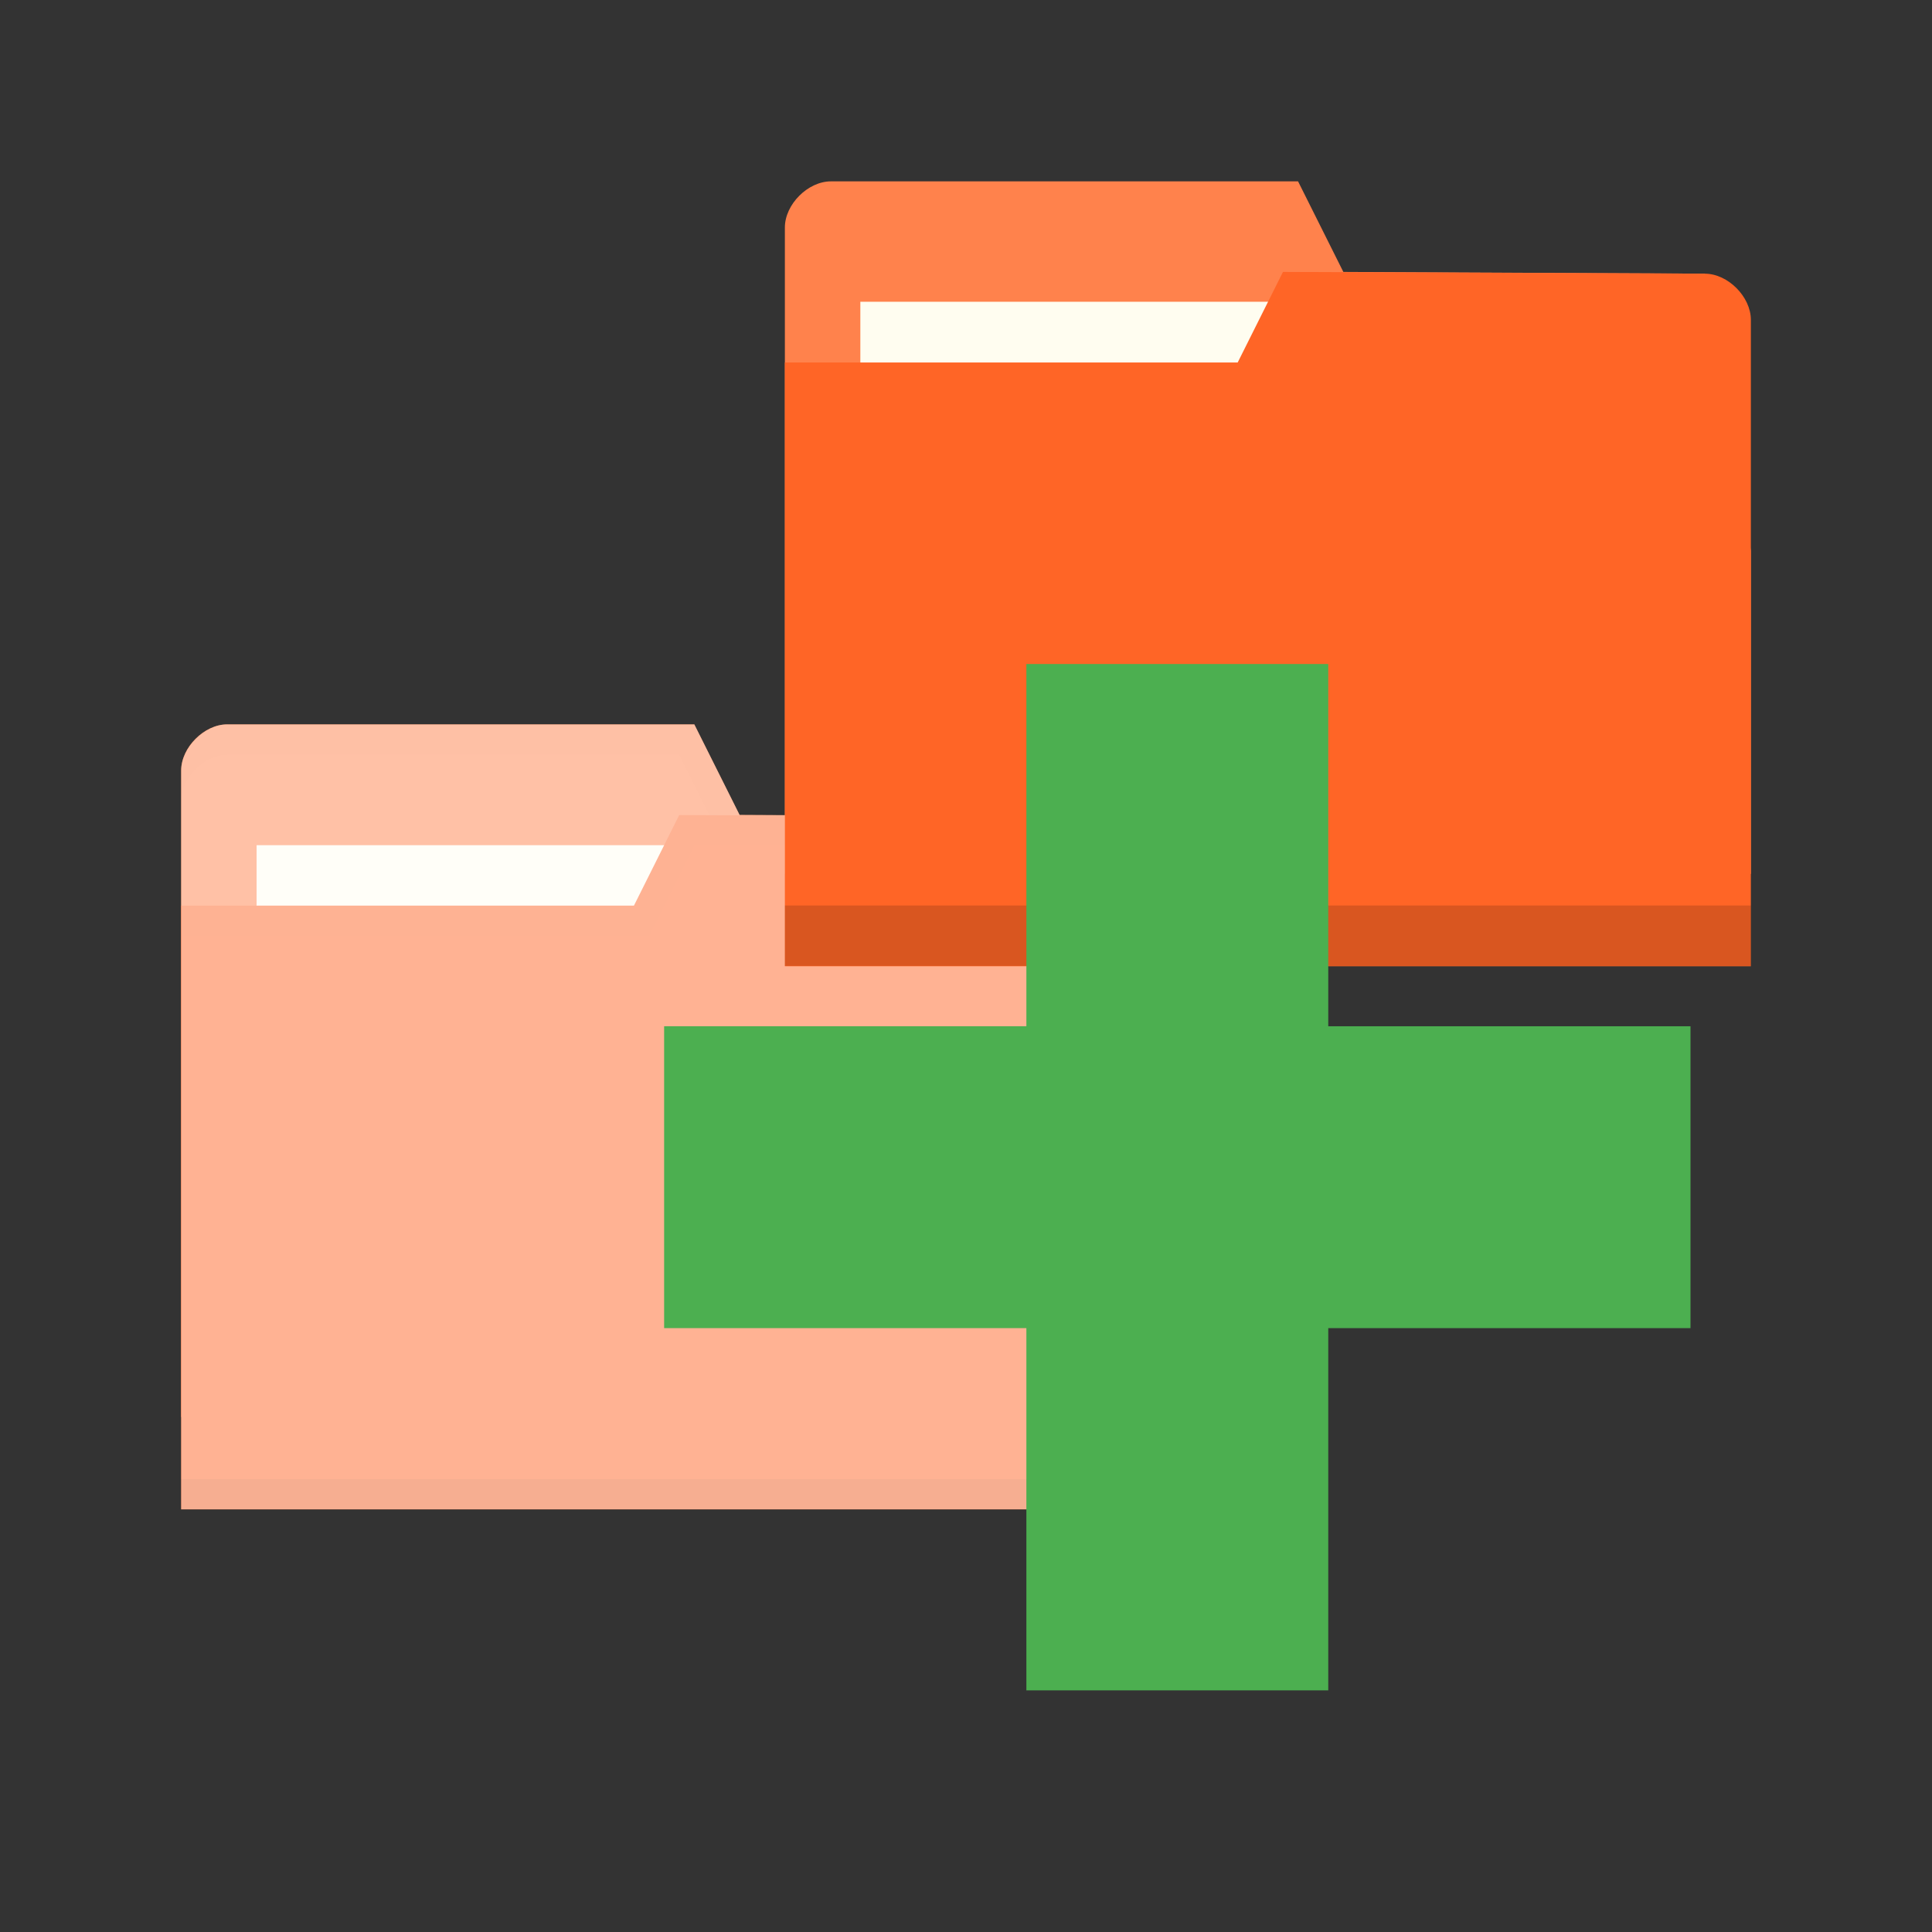 <svg xmlns="http://www.w3.org/2000/svg" viewBox="0 0 32 32">
 <rect x="0" y="0" width="32" height="32" fill="#333333" stroke="none"/>
 <path style="fill:#ff824c;fill-opacity:1;stroke:none" d="m 3 12.764 0 10.706 16 0 0 -5.353 -0.762 -4.589 -5.988 -0.03 -0.75 -1.5 -7.738 0 c -0.381 0 -0.762 0.382 -0.762 0.765 z"/>
 <rect height="2.971" x="4.25" y="13.999" width="7.893" style="fill:#fffdf0;fill-opacity:1;stroke:none"/>
 <path style="fill:#000;opacity:0.015;fill-opacity:1;stroke:none" d="m 3.766 11.999 c -0.381 0 -0.765 0.383 -0.765 0.765 l 0 0.5 c 0 -0.383 0.385 -0.765 0.765 -0.765 l 7.485 0 0.75 1.5 6.235 0.031 0.765 4.586 0 -0.5 -0.765 -4.586 -5.985 -0.031 -0.75 -1.5 z"/>
 <path style="fill:#ff6526;fill-opacity:1;stroke:none" d="m 19 14.294 0 10.706 -16 0 0 -10 7.5 0 0.75 -1.5 6.988 0.03 c 0.381 0 0.762 0.383 0.762 0.765 z"/>
 <path style="fill:#000;opacity:0.075;fill-opacity:1;stroke:none" d="m 3 24.499 0 0.5 16 0 0 -0.5 z"/>
 <path style="fill:#000;opacity:0.015;fill-opacity:1;stroke:none" d="m 11.25 13.499 -0.75 1.5 -7.5 0 0 0.5 7.75 0 0.75 -1.5 6.735 0.031 c 0.381 0 0.765 0.383 0.765 0.765 l 0 -0.5 c 0 -0.383 -0.384 -0.765 -0.765 -0.765 z"/>
 <path style="fill:#ff824c;fill-opacity:1;stroke:none" d="m 13 3.768 0 10.706 16 0 0 -5.353 -0.762 -4.588 -5.988 -0.029 -0.75 -1.5 -7.738 0 c -0.381 0 -0.762 0.382 -0.762 0.764 z"/>
 <rect x="14.25" height="2.971" y="4.998" width="7.893" style="fill:#fffdf0;fill-opacity:1;stroke:none"/>
 <path style="fill:#fff;opacity:0.5;fill-opacity:1;stroke:none" d="m 3.762 11.998 c -0.19 0 -0.379 0.097 -0.521 0.24 c -0.072 0.072 -0.132 0.154 -0.174 0.244 c -0.042 0.09 -0.066 0.185 -0.066 0.281 l 0 0.5 l 0 1.734 l 0 0.002 l 0 0.498 l 0 7.973 l 0 1.027 l 0 0.5 l 0 0.002 l 16 0 l 0 -0.002 l 0 -0.5 l 0 -1.027 l 0 -4.855 l 0 -0.498 l 0 -0.002 l 0 -3.32 l 0 -0.5 c 0 0 0 -0.002 0 -0.002 c -0.001 -0.286 -0.217 -0.572 -0.484 -0.697 c -0.088 -0.041 -0.183 -0.066 -0.277 -0.066 l -0.063 0 l -5.926 -0.031 l -0.75 -1.5 l -7.738 0 z"/>
 <path style="fill:#ff6526;fill-opacity:1;stroke:none" d="m 29 5.298 0 10.706 -16 0 0 -10 7.5 0 0.75 -1.5 6.988 0.029 c 0.381 0 0.762 0.382 0.762 0.765 z"/>
 <path style="fill:#000;opacity:0.15;fill-opacity:1;stroke:none" d="m 13 14.998 0 1 16 0 0 -1 z"/>
 <path style="fill:#4caf50;fill-opacity:1" d="m 28 16.998 -6 0 0 -6 -5 0 0 6 -6 0 0 5 6 0 0 6 5 0 0 -6 6 0 z"/>
</svg>
